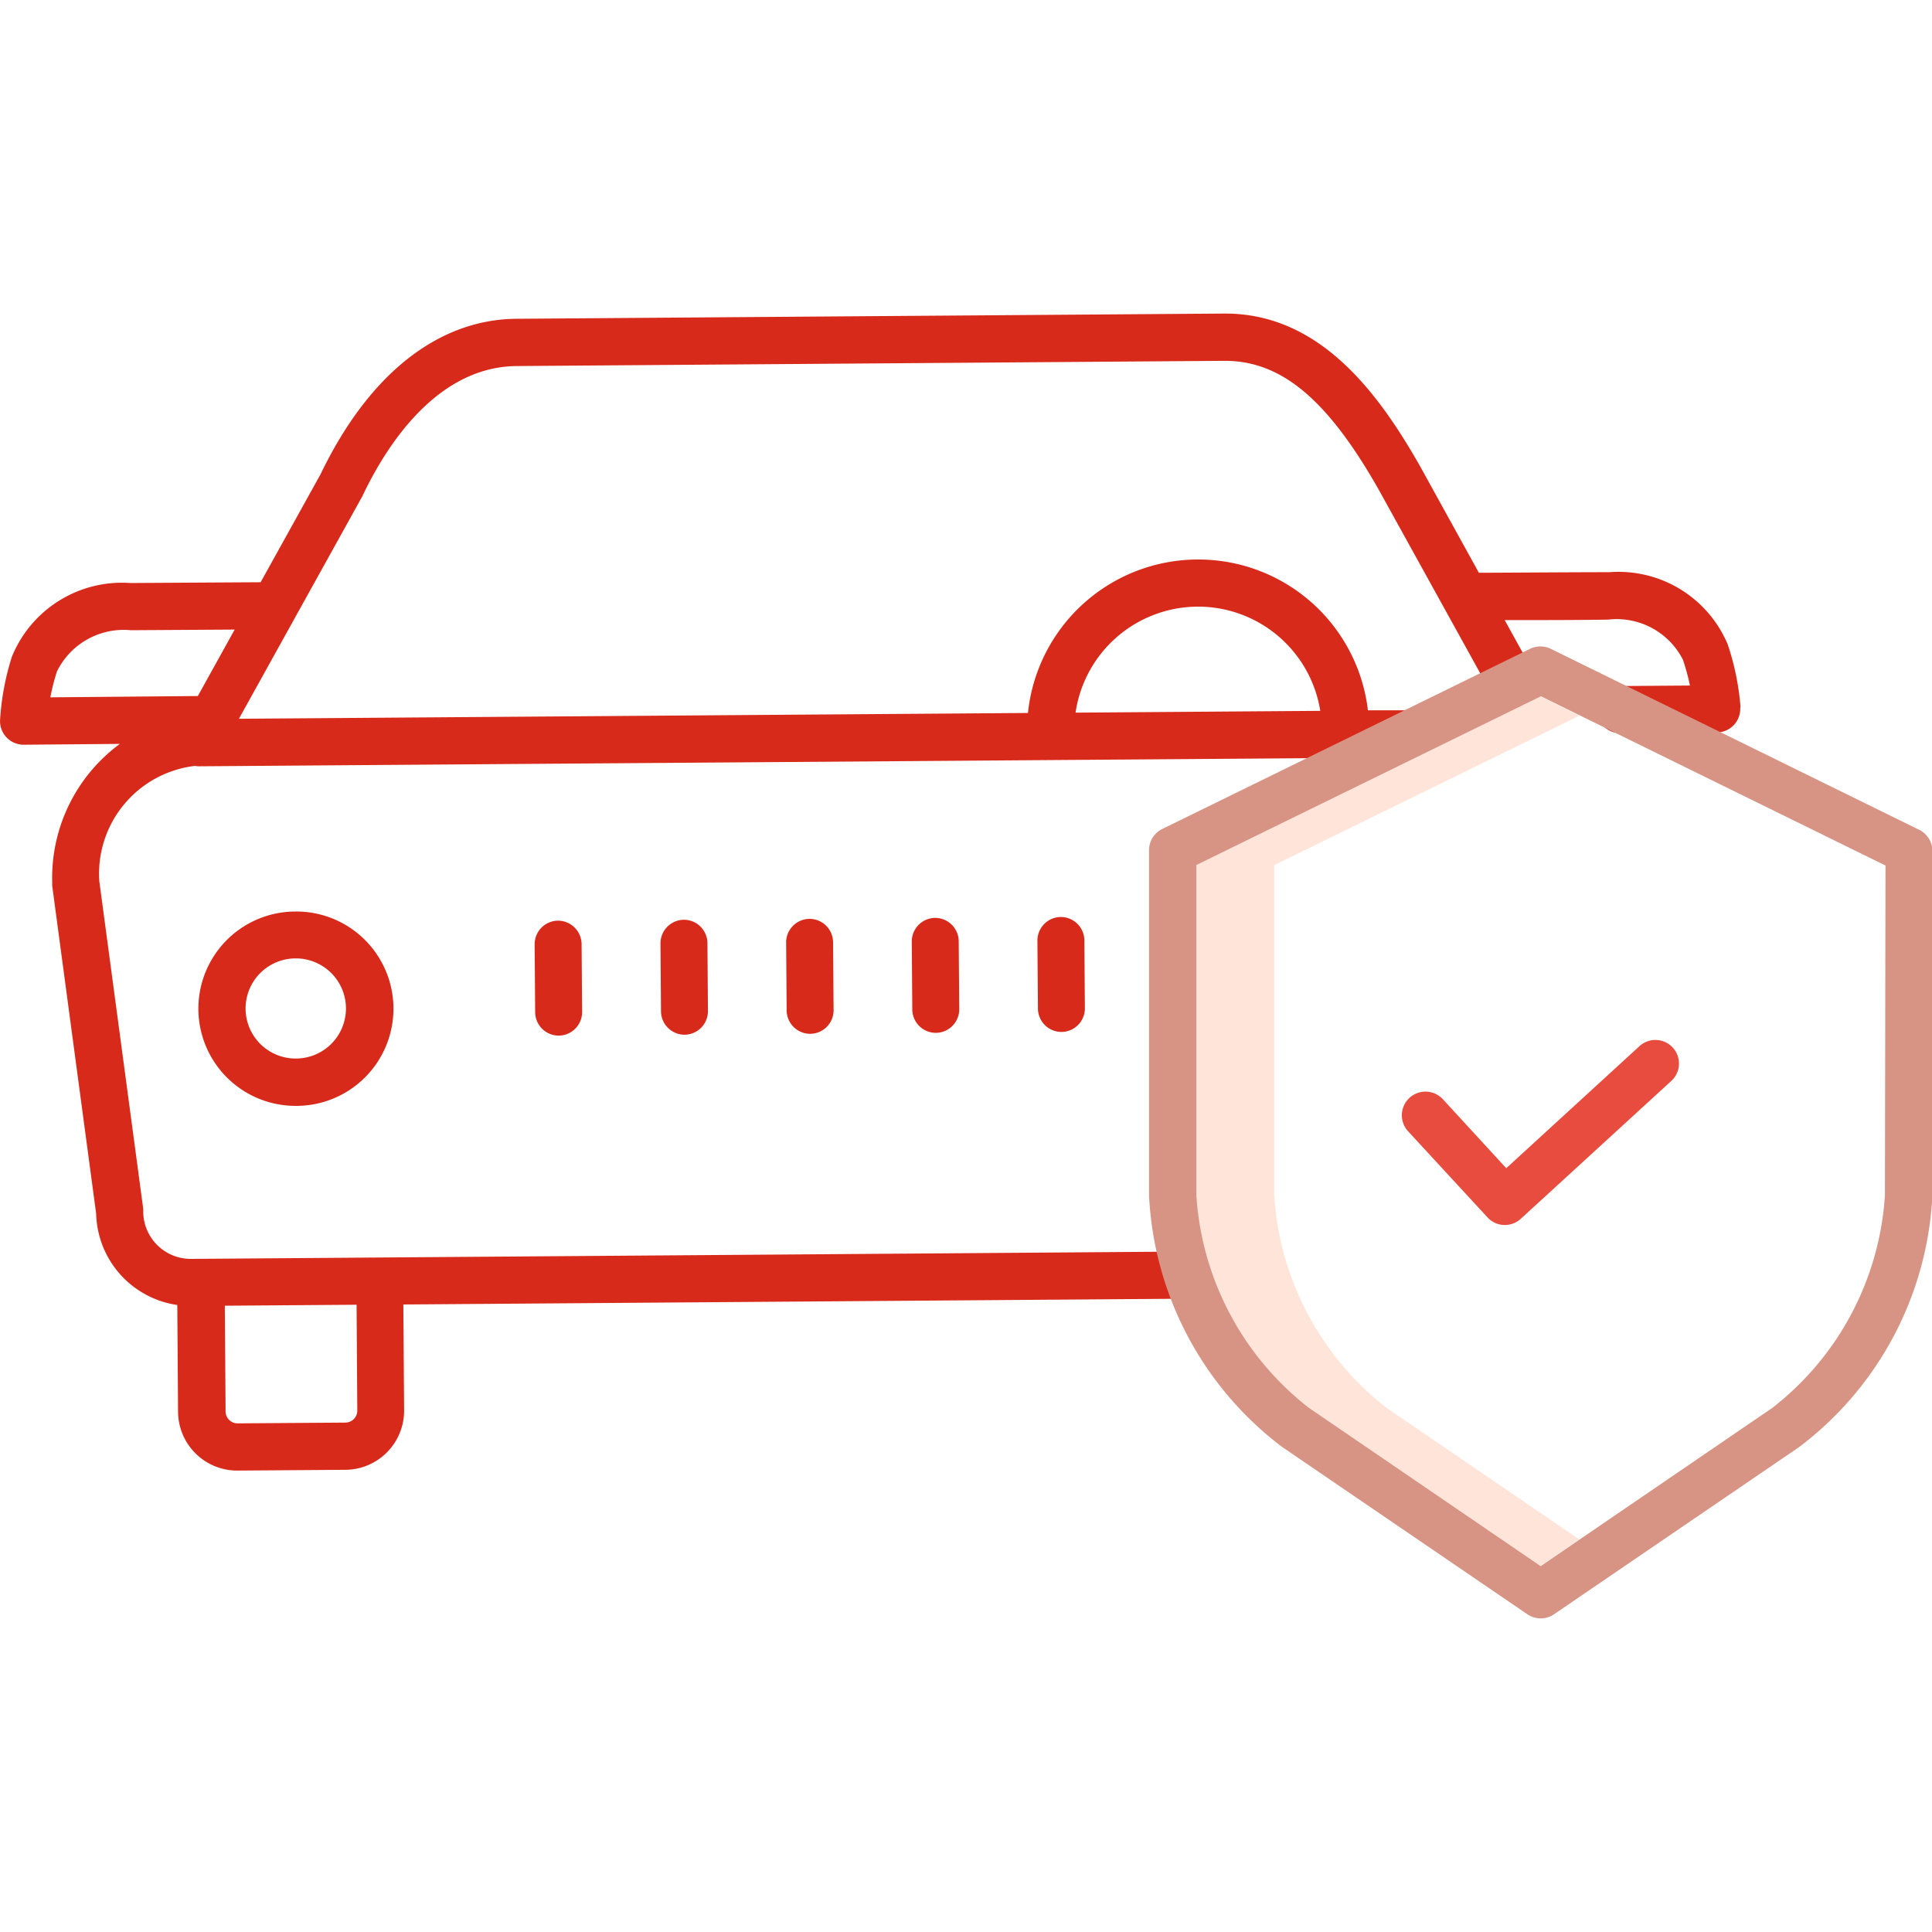 <svg xmlns="http://www.w3.org/2000/svg" width="30" height="30" viewBox="0 0 30 30">
  <g id="car" transform="translate(-1157 4973)">
    <g id="car-insurance_3_" data-name="car-insurance (3)" transform="translate(1147.001 -5058.007)">
      <path id="Path_206968" data-name="Path 206968" d="M317.465,198.371a4.546,4.546,0,0,1-1.746-3.3v-5.128l4.74-2.321-.609-.3-5.35,2.62v5.128a4.546,4.546,0,0,0,1.746,3.3l3.6,2.459.61-.416Z" transform="translate(-285.934 -91.502)" fill="#ffe5d9"/>
      <g id="Group_158143" data-name="Group 158143" transform="translate(9.999 89.877)">
        <path id="Path_206969" data-name="Path 206969" d="M62.027,242.132a1.509,1.509,0,1,0,.011,3.018h.011a1.509,1.509,0,0,0-.011-3.018Zm.788,1.5a.778.778,0,0,1-.772.783h-.006a.777.777,0,1,1-.006-1.555h.006A.778.778,0,0,1,62.815,243.635Z" transform="translate(-57.443 -232.848)" fill="#d82a1b"/>
        <path id="Path_206970" data-name="Path 206970" d="M37.026,95.99a4.038,4.038,0,0,0-.2-.979,1.84,1.84,0,0,0-1.836-1.119h-.02c-.554,0-1.566.008-2.007.009l-.914-1.656c-.626-1.1-1.535-2.369-3.024-2.369H29l-10.98.081c-1.223.009-2.3.867-3.044,2.415l-.93,1.676-2.024.012a1.845,1.845,0,0,0-1.839,1.146A4.047,4.047,0,0,0,10,96.19a.366.366,0,0,0,.366.381h0l1.494-.013a2.583,2.583,0,0,0-1.05,2.16.361.361,0,0,0,0,.046l.682,5.089a1.471,1.471,0,0,0,1.26,1.418l.012,1.66a.918.918,0,0,0,.917.911h.007l1.675-.012a.918.918,0,0,0,.911-.924l-.012-1.643,12.161-.09a.366.366,0,0,0-.005-.732l-15.452.114h-.006a.738.738,0,0,1-.737-.732.374.374,0,0,0,0-.046l-.682-5.087A1.686,1.686,0,0,1,13.025,96.9a.364.364,0,0,0,.064.006h0l18.756-.137-.005-.732-.6,0A2.652,2.652,0,0,0,28.6,93.695h-.02a2.656,2.656,0,0,0-2.619,2.383l-12.252.09,1.913-3.449.01-.02c.355-.746,1.138-2,2.393-2.008l10.98-.081h.014c.878,0,1.593.6,2.385,1.994L33.171,95.8l.64-.354-.447-.81c.5,0,1.187,0,1.61-.008a1.154,1.154,0,0,1,1.158.624,3.293,3.293,0,0,1,.108.4l-1.081.008a.366.366,0,0,0,0,.732h0l1.5-.012a.366.366,0,0,0,.362-.386ZM15.547,106.91a.186.186,0,0,1-.184.187l-1.675.012h0a.186.186,0,0,1-.186-.184l-.012-1.643,2.046-.015ZM28.588,94.427A1.921,1.921,0,0,1,30.5,96.045l-3.8.028A1.924,1.924,0,0,1,28.588,94.427ZM10.883,95.434a1.154,1.154,0,0,1,1.148-.641l1.612-.01-.572,1.032-2.29.02A3.3,3.3,0,0,1,10.883,95.434Z" transform="translate(-9.999 -89.877)" fill="#d82a1b"/>
        <path id="Path_206971" data-name="Path 206971" d="M178.509,244.231h0a.366.366,0,0,0-.363.369l.008,1.053a.366.366,0,0,0,.366.363h0a.366.366,0,0,0,.363-.369l-.008-1.053A.366.366,0,0,0,178.509,244.231Z" transform="translate(-167.89 -234.819)" fill="#d82a1b"/>
        <path id="Path_206972" data-name="Path 206972" d="M146.506,244.467a.366.366,0,0,0-.363.369l.008,1.053a.366.366,0,0,0,.366.363h0a.366.366,0,0,0,.363-.369l-.008-1.053A.368.368,0,0,0,146.506,244.467Z" transform="translate(-137.841 -235.041)" fill="#d82a1b"/>
        <path id="Path_206973" data-name="Path 206973" d="M210.509,244h0a.366.366,0,0,0-.363.369l.008,1.053a.366.366,0,0,0,.366.363h0a.366.366,0,0,0,.363-.369l-.008-1.053A.366.366,0,0,0,210.509,244Z" transform="translate(-197.939 -234.602)" fill="#d82a1b"/>
        <path id="Path_206974" data-name="Path 206974" d="M242.51,243.76h0a.366.366,0,0,0-.363.369l.008,1.053a.366.366,0,0,0,.366.363h0a.366.366,0,0,0,.363-.369l-.008-1.053A.366.366,0,0,0,242.51,243.76Z" transform="translate(-227.989 -234.377)" fill="#d82a1b"/>
        <path id="Path_206975" data-name="Path 206975" d="M274.51,243.524h0a.366.366,0,0,0-.363.369l.008,1.053a.366.366,0,0,0,.366.363h0a.366.366,0,0,0,.363-.369l-.008-1.053A.366.366,0,0,0,274.51,243.524Z" transform="translate(-258.038 -234.155)" fill="#d82a1b"/>
      </g>
      <path id="Path_206976" data-name="Path 206976" d="M314.464,177.481l-5.716-2.808a.366.366,0,0,0-.322,0l-5.716,2.8a.366.366,0,0,0-.2.329v5.357a5.215,5.215,0,0,0,2.065,3.906l3.811,2.6a.366.366,0,0,0,.412,0l3.811-2.6a5.217,5.217,0,0,0,2.065-3.906V177.81A.366.366,0,0,0,314.464,177.481Zm-.527,5.677a4.546,4.546,0,0,1-1.746,3.3l-3.6,2.459-3.6-2.459a4.546,4.546,0,0,1-1.746-3.3V178.03l5.35-2.62,5.351,2.628Z" transform="translate(-274.669 -79.591)" fill="#d79484"/>
      <path id="Path_206977" data-name="Path 206977" d="M367.651,275.774a.366.366,0,1,0-.538.5l1.232,1.336a.366.366,0,0,0,.516.022l2.333-2.137a.366.366,0,1,0-.494-.54l-2.064,1.891Z" transform="translate(-335.248 -173.699)" fill="#e74c3f"/>
    </g>
    <rect id="Rectangle_169175" data-name="Rectangle 169175" width="30" height="30" transform="translate(1157 -4973)" fill="none"/>
  </g>
</svg>

